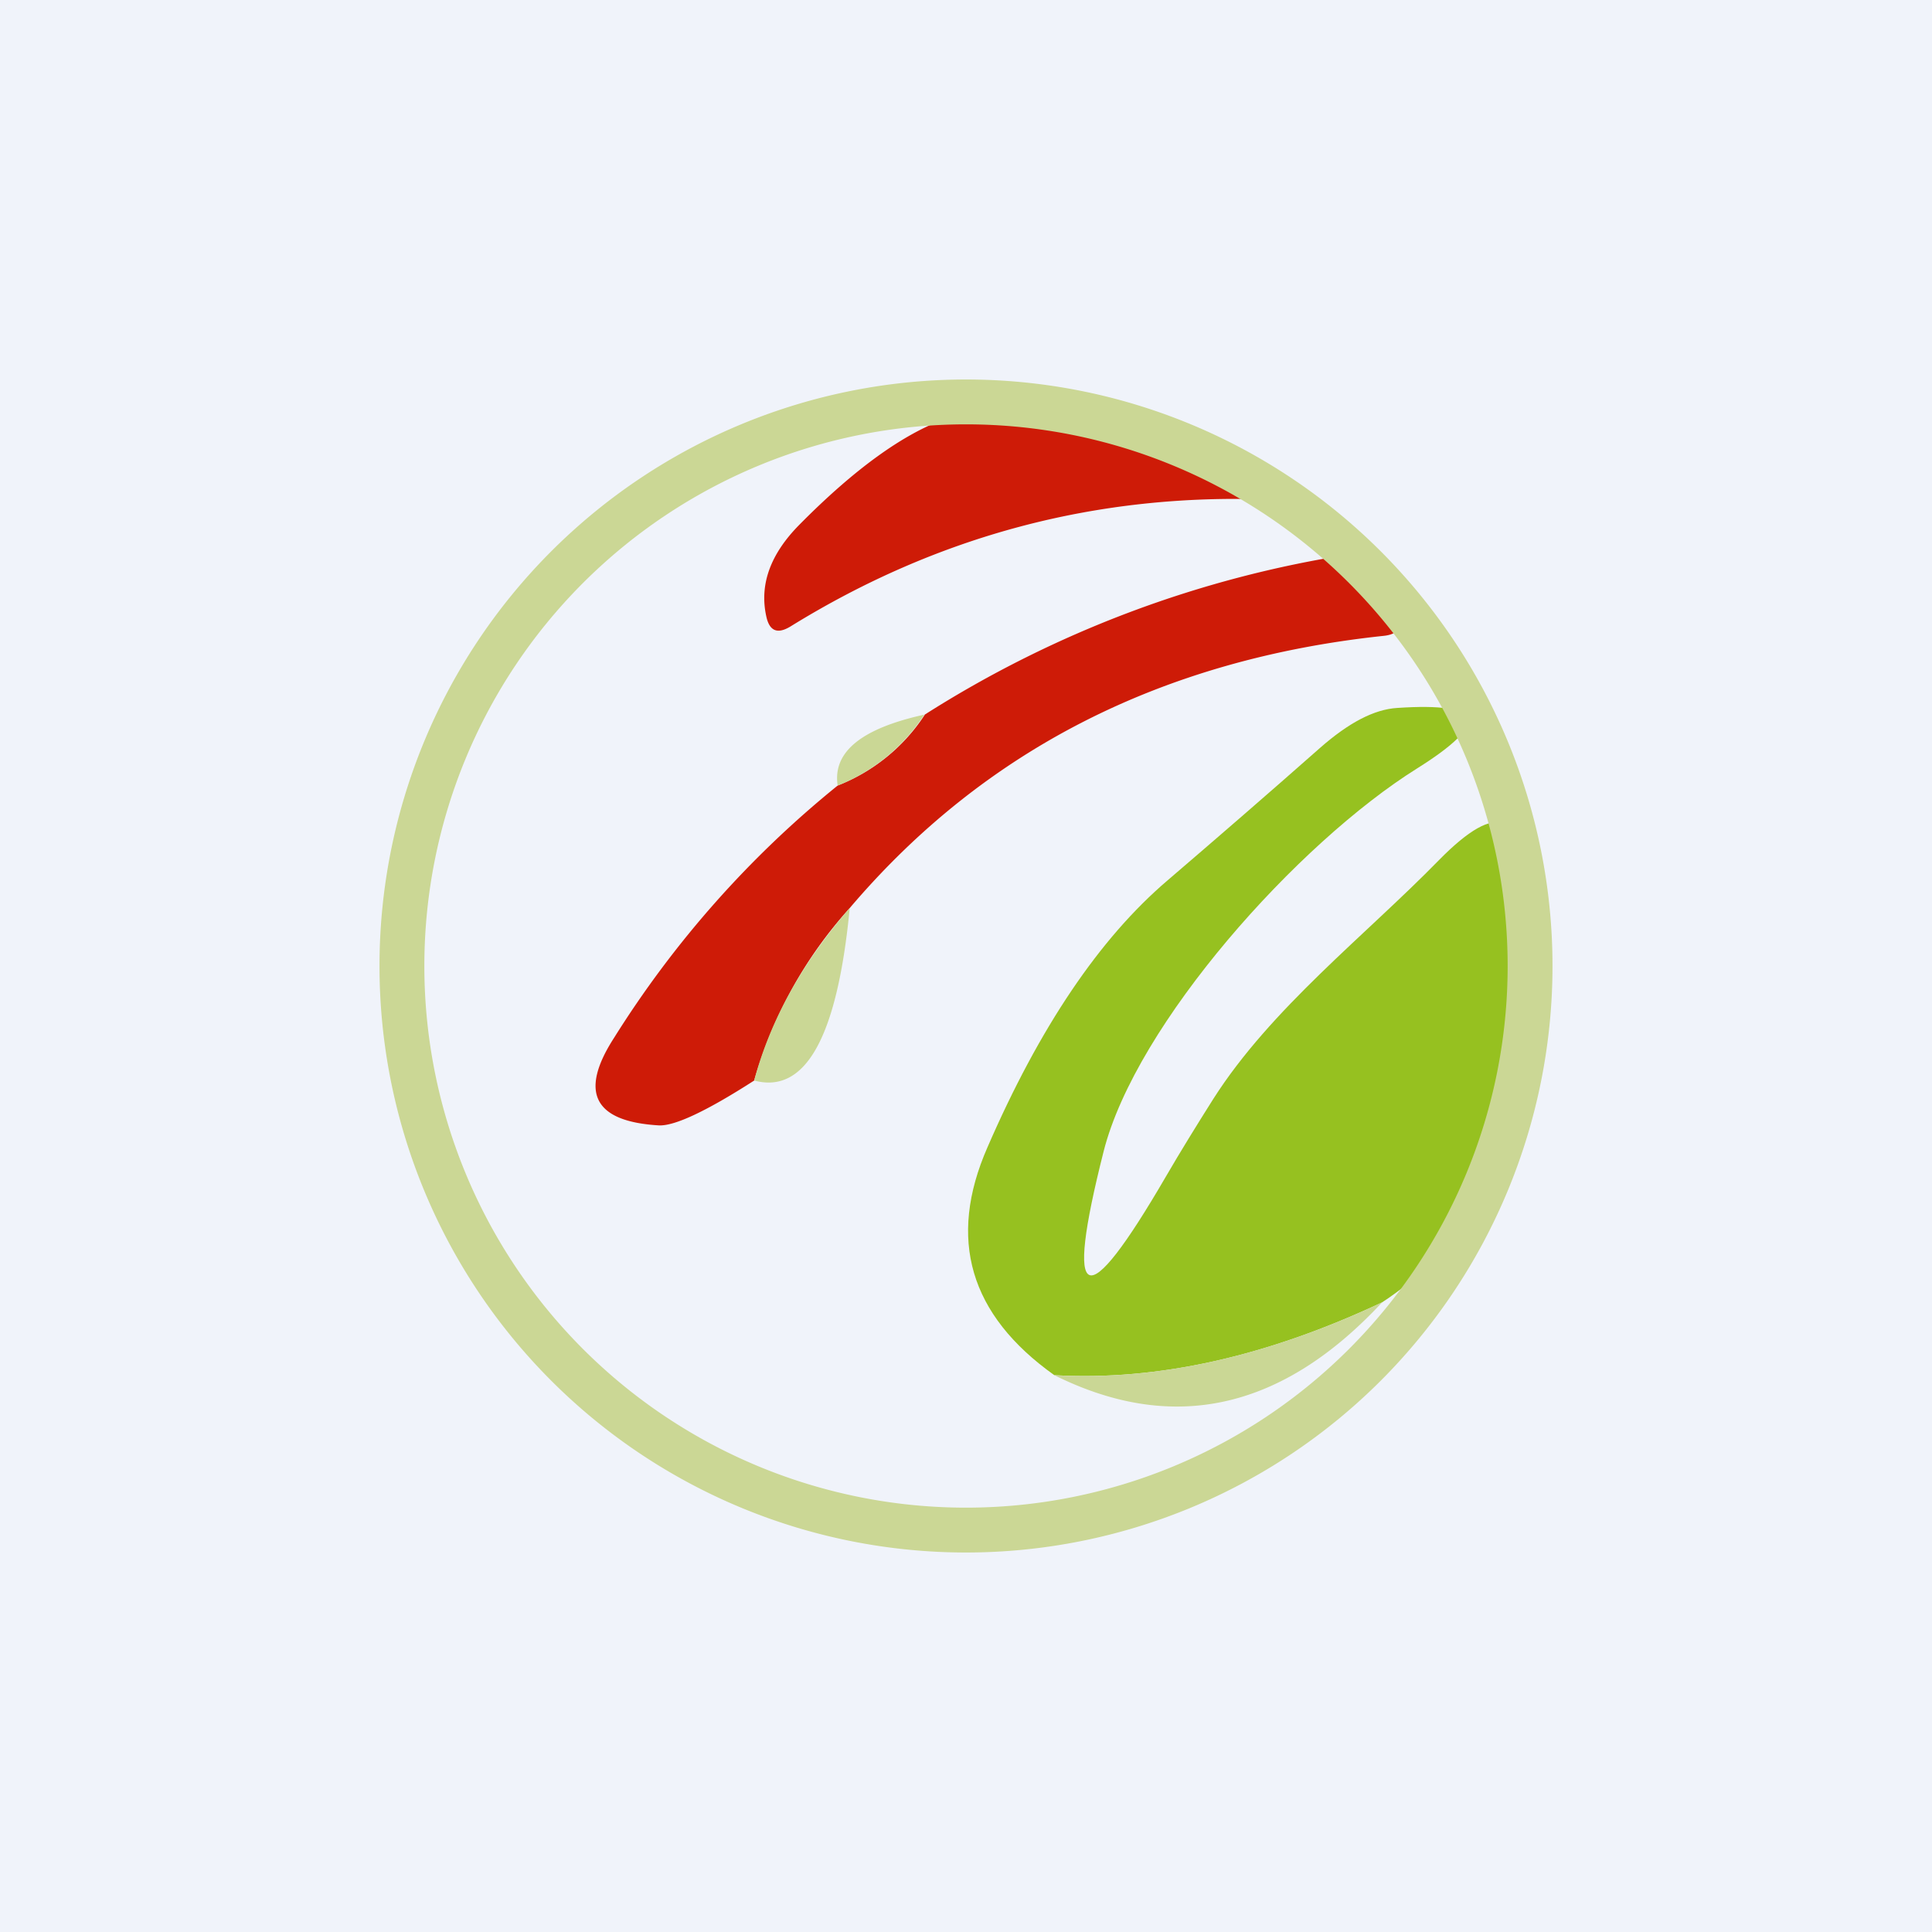 <!-- by TradingView --><svg width="56" height="56" viewBox="0 0 56 56" xmlns="http://www.w3.org/2000/svg"><path fill="#F0F3FA" d="M0 0h56v56H0z"/><path d="M27.43 12.13c3.9-.87 7.03-.09 9.38 2.35-5-.19-9.63 1.04-13.9 3.68-.38.23-.61.13-.7-.3-.2-.92.12-1.8.96-2.65 1.6-1.62 3.02-2.64 4.26-3.08ZM39.18 16.06c.8.3 1.22.72 1.26 1.23.15.15.23.31.24.48.01.4-.17.62-.57.66-6.42.68-11.58 3.3-15.48 7.89a12.6 12.6 0 0 0-2.77 5c-1.4.9-2.31 1.32-2.76 1.3-1.89-.11-2.32-.96-1.3-2.54a29.6 29.6 0 0 1 6.48-7.31 5.33 5.33 0 0 0 2.53-2.06 32.13 32.13 0 0 1 12.37-4.65Z" fill="#CE1B07"/><path d="M40.06 37.75c-3.34 1.57-6.5 2.28-9.5 2.11-2.46-1.75-3.1-3.95-1.94-6.6 1.51-3.48 3.25-6.06 5.22-7.74 1.4-1.2 2.88-2.48 4.42-3.84.83-.73 1.57-1.12 2.24-1.16 2.52-.17 2.7.42.58 1.75-3.47 2.17-8.15 7.4-9.09 11.1-1.15 4.54-.55 4.78 1.8.74.43-.74.9-1.5 1.38-2.26 1.67-2.62 4.4-4.73 6.54-6.92 1.73-1.76 2.5-1.4 2.34 1.05l-.33 5.07c-.17 2.98-1.39 5.22-3.66 6.7Z" fill="#96C120"/><path d="M26.8 20.7a5.33 5.33 0 0 1-2.52 2.07c-.15-.98.7-1.66 2.53-2.06ZM24.63 26.32c-.36 3.74-1.28 5.4-2.77 5 .46-1.73 1.38-3.4 2.77-5ZM40.06 37.75c-2.9 3.12-6.06 3.82-9.5 2.11 3 .17 6.16-.54 9.5-2.11Z" fill="#CAD795"/><path fill-rule="evenodd" d="M28 43.7a15.7 15.7 0 1 0 0-31.4 15.7 15.7 0 0 0 0 31.4Zm0 1.3a17 17 0 1 0 0-34 17 17 0 0 0 0 34Z" fill="#CBD795"/></svg>